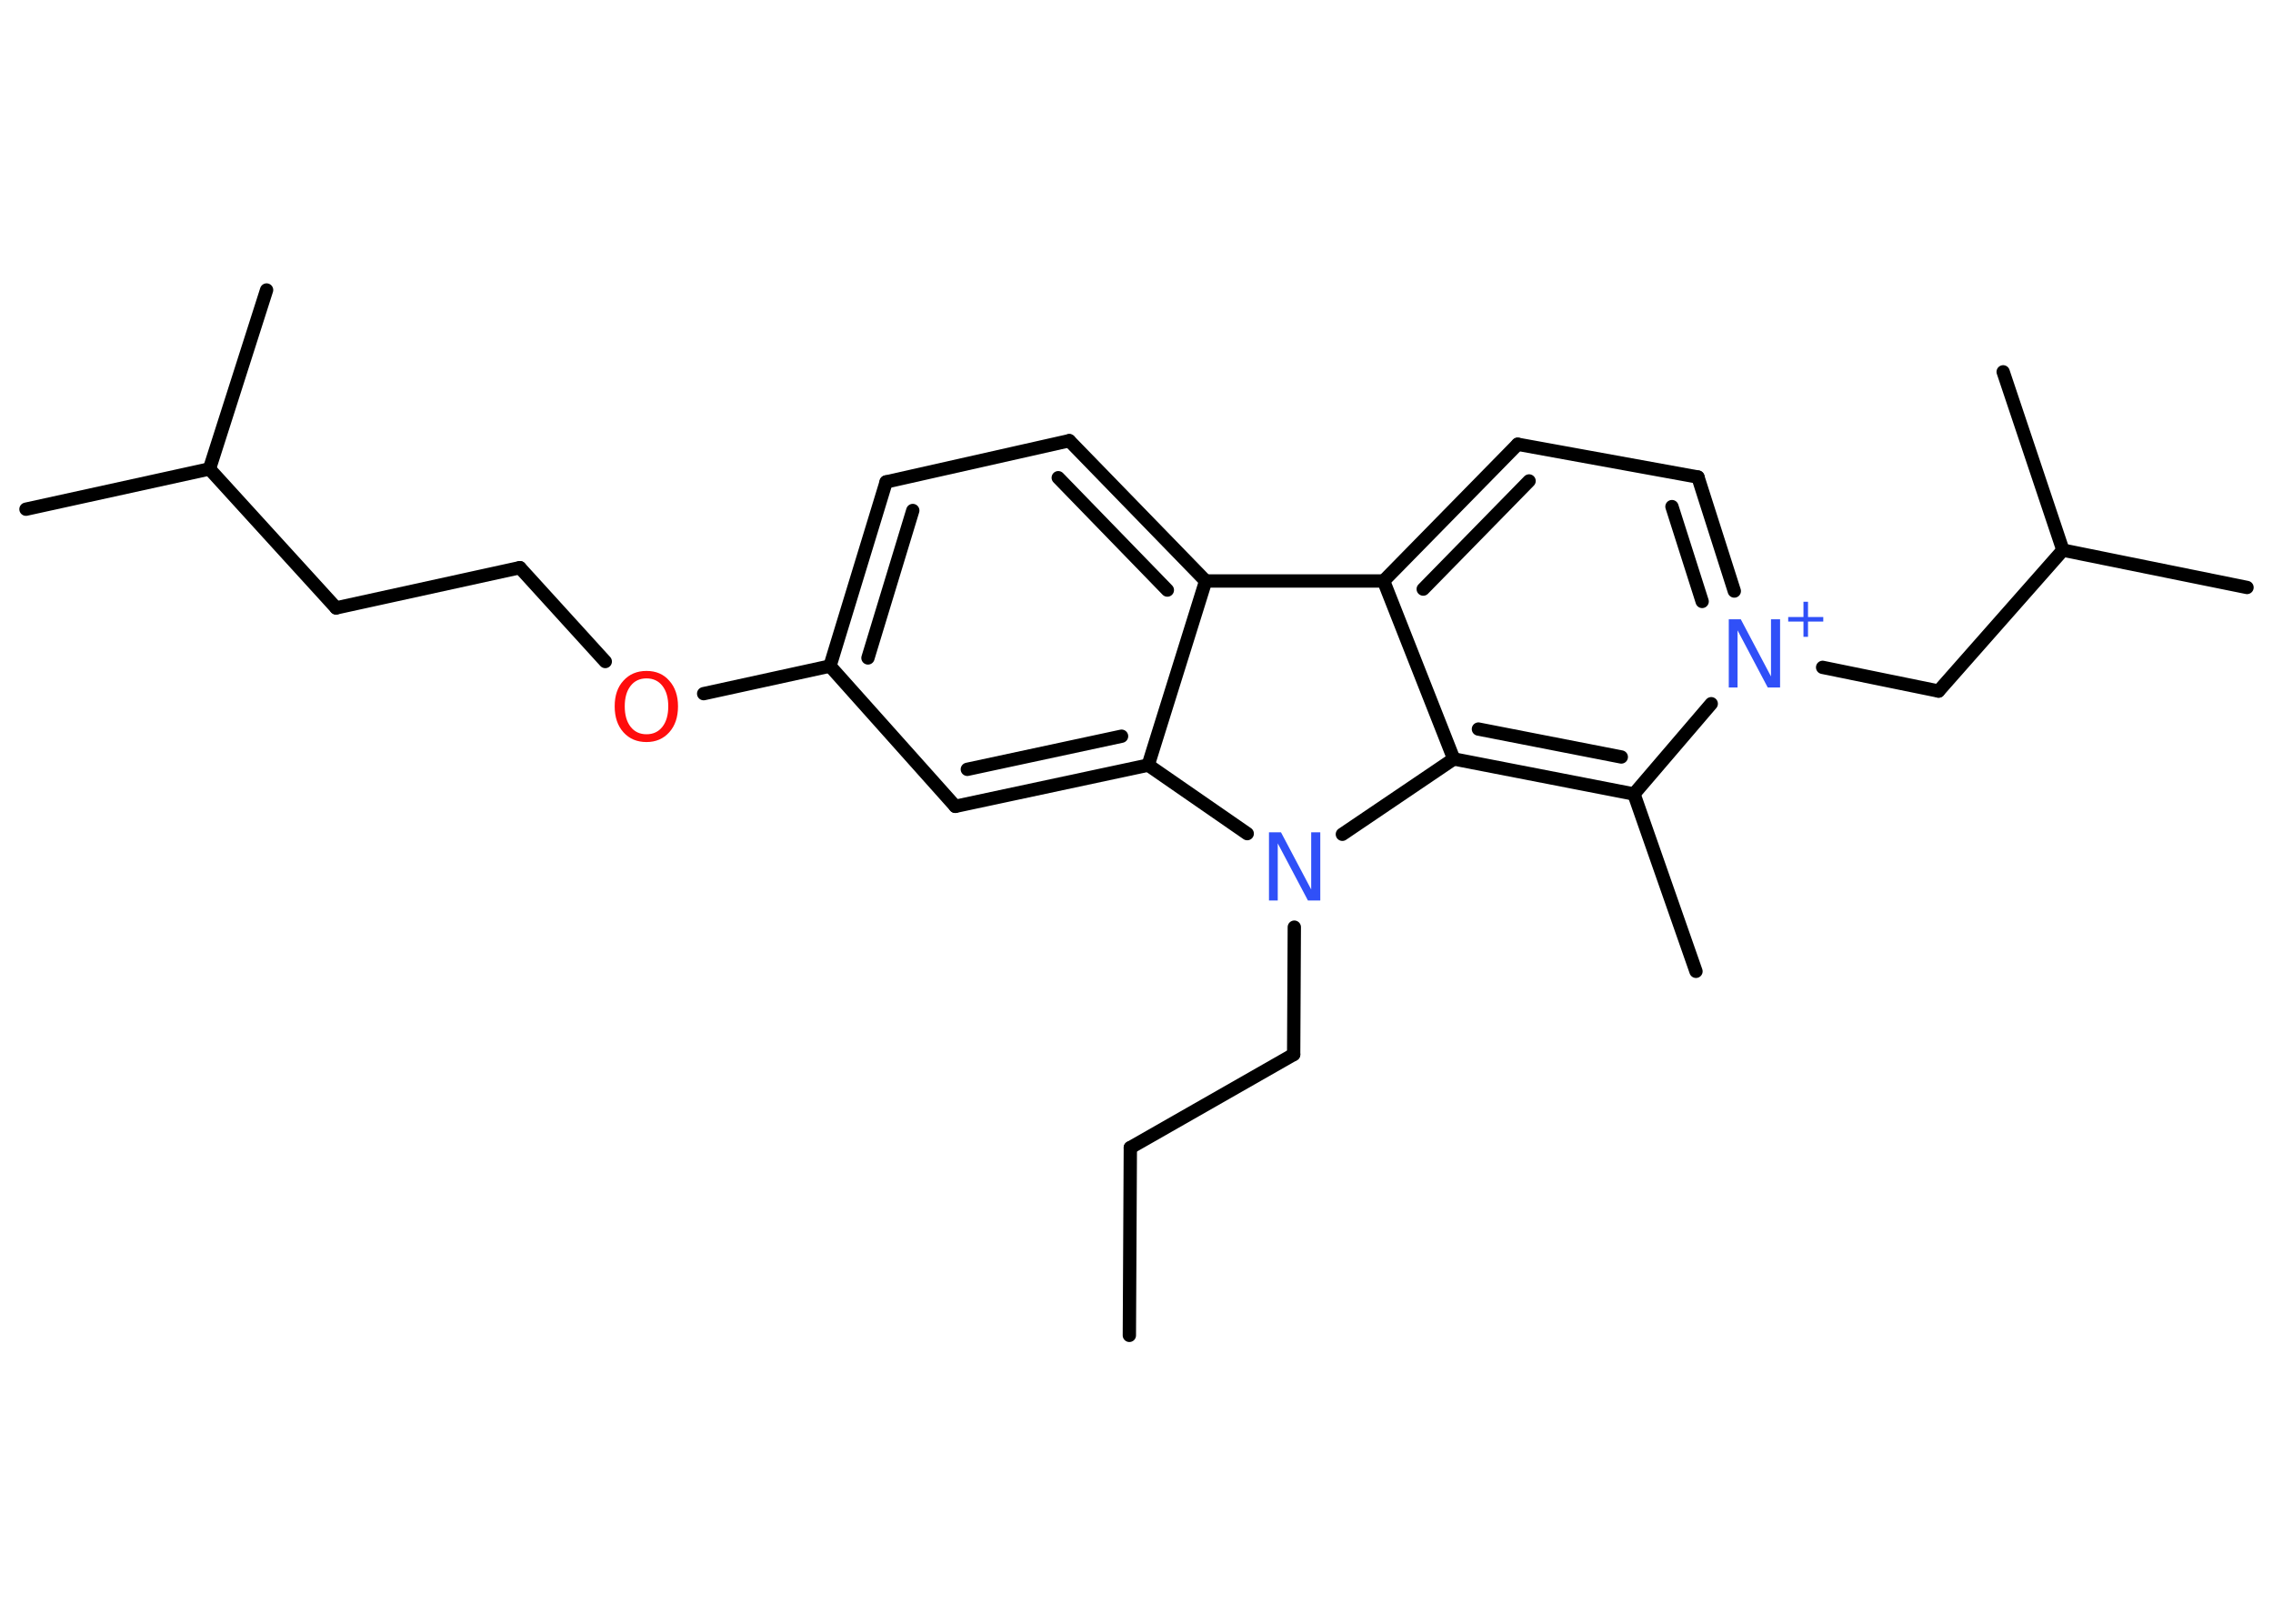 <?xml version='1.0' encoding='UTF-8'?>
<!DOCTYPE svg PUBLIC "-//W3C//DTD SVG 1.1//EN" "http://www.w3.org/Graphics/SVG/1.1/DTD/svg11.dtd">
<svg version='1.2' xmlns='http://www.w3.org/2000/svg' xmlns:xlink='http://www.w3.org/1999/xlink' width='70.0mm' height='50.0mm' viewBox='0 0 70.0 50.0'>
  <desc>Generated by the Chemistry Development Kit (http://github.com/cdk)</desc>
  <g stroke-linecap='round' stroke-linejoin='round' stroke='#000000' stroke-width='.41' fill='#3050F8'>
    <rect x='.0' y='.0' width='70.0' height='50.0' fill='#FFFFFF' stroke='none'/>
    <g id='mol1' class='mol'>
      <line id='mol1bnd1' class='bond' x1='34.78' y1='41.12' x2='34.81' y2='35.34'/>
      <line id='mol1bnd2' class='bond' x1='34.81' y1='35.34' x2='39.84' y2='32.47'/>
      <line id='mol1bnd3' class='bond' x1='39.84' y1='32.47' x2='39.86' y2='28.55'/>
      <line id='mol1bnd4' class='bond' x1='38.41' y1='25.67' x2='35.36' y2='23.56'/>
      <g id='mol1bnd5' class='bond'>
        <line x1='29.42' y1='24.83' x2='35.36' y2='23.56'/>
        <line x1='29.79' y1='23.69' x2='34.54' y2='22.67'/>
      </g>
      <line id='mol1bnd6' class='bond' x1='29.42' y1='24.83' x2='25.56' y2='20.51'/>
      <line id='mol1bnd7' class='bond' x1='25.56' y1='20.51' x2='21.67' y2='21.36'/>
      <line id='mol1bnd8' class='bond' x1='18.64' y1='20.37' x2='16.01' y2='17.48'/>
      <line id='mol1bnd9' class='bond' x1='16.01' y1='17.48' x2='10.35' y2='18.72'/>
      <line id='mol1bnd10' class='bond' x1='10.35' y1='18.72' x2='6.45' y2='14.44'/>
      <line id='mol1bnd11' class='bond' x1='6.45' y1='14.44' x2='.8' y2='15.68'/>
      <line id='mol1bnd12' class='bond' x1='6.45' y1='14.44' x2='8.21' y2='8.93'/>
      <g id='mol1bnd13' class='bond'>
        <line x1='27.29' y1='14.84' x2='25.56' y2='20.51'/>
        <line x1='28.11' y1='15.72' x2='26.73' y2='20.26'/>
      </g>
      <line id='mol1bnd14' class='bond' x1='27.29' y1='14.84' x2='32.93' y2='13.57'/>
      <g id='mol1bnd15' class='bond'>
        <line x1='37.13' y1='17.89' x2='32.93' y2='13.57'/>
        <line x1='35.95' y1='18.17' x2='32.59' y2='14.71'/>
      </g>
      <line id='mol1bnd16' class='bond' x1='35.36' y1='23.56' x2='37.13' y2='17.89'/>
      <line id='mol1bnd17' class='bond' x1='37.13' y1='17.89' x2='42.61' y2='17.89'/>
      <g id='mol1bnd18' class='bond'>
        <line x1='46.74' y1='13.68' x2='42.61' y2='17.89'/>
        <line x1='47.09' y1='14.81' x2='43.83' y2='18.14'/>
      </g>
      <line id='mol1bnd19' class='bond' x1='46.74' y1='13.68' x2='52.29' y2='14.69'/>
      <g id='mol1bnd20' class='bond'>
        <line x1='53.41' y1='18.2' x2='52.29' y2='14.69'/>
        <line x1='52.42' y1='18.52' x2='51.49' y2='15.6'/>
      </g>
      <line id='mol1bnd21' class='bond' x1='56.13' y1='20.55' x2='59.7' y2='21.28'/>
      <line id='mol1bnd22' class='bond' x1='59.7' y1='21.28' x2='63.53' y2='16.94'/>
      <line id='mol1bnd23' class='bond' x1='63.53' y1='16.94' x2='69.2' y2='18.09'/>
      <line id='mol1bnd24' class='bond' x1='63.53' y1='16.94' x2='61.69' y2='11.45'/>
      <line id='mol1bnd25' class='bond' x1='52.7' y1='21.67' x2='50.32' y2='24.45'/>
      <line id='mol1bnd26' class='bond' x1='50.32' y1='24.45' x2='52.23' y2='29.91'/>
      <g id='mol1bnd27' class='bond'>
        <line x1='44.77' y1='23.37' x2='50.32' y2='24.45'/>
        <line x1='45.53' y1='22.45' x2='49.93' y2='23.31'/>
      </g>
      <line id='mol1bnd28' class='bond' x1='42.61' y1='17.89' x2='44.77' y2='23.37'/>
      <line id='mol1bnd29' class='bond' x1='41.34' y1='25.69' x2='44.77' y2='23.37'/>
      <path id='mol1atm4' class='atom' d='M39.07 25.63h.38l.93 1.76v-1.76h.28v2.1h-.38l-.93 -1.76v1.76h-.27v-2.1z' stroke='none'/>
      <path id='mol1atm8' class='atom' d='M19.91 20.89q-.31 .0 -.49 .23q-.18 .23 -.18 .63q.0 .4 .18 .63q.18 .23 .49 .23q.31 .0 .49 -.23q.18 -.23 .18 -.63q.0 -.4 -.18 -.63q-.18 -.23 -.49 -.23zM19.91 20.66q.44 .0 .7 .3q.27 .3 .27 .79q.0 .5 -.27 .8q-.27 .3 -.7 .3q-.44 .0 -.71 -.3q-.27 -.3 -.27 -.8q.0 -.5 .27 -.79q.27 -.3 .71 -.3z' stroke='none' fill='#FF0D0D'/>
      <g id='mol1atm20' class='atom'>
        <path d='M53.23 19.07h.38l.93 1.76v-1.76h.28v2.1h-.38l-.93 -1.76v1.76h-.27v-2.1z' stroke='none'/>
        <path d='M55.68 18.53v.47h.47v.14h-.47v.47h-.14v-.47h-.47v-.14h.47v-.47h.14z' stroke='none'/>
      </g>
    </g>
  </g>
</svg>
